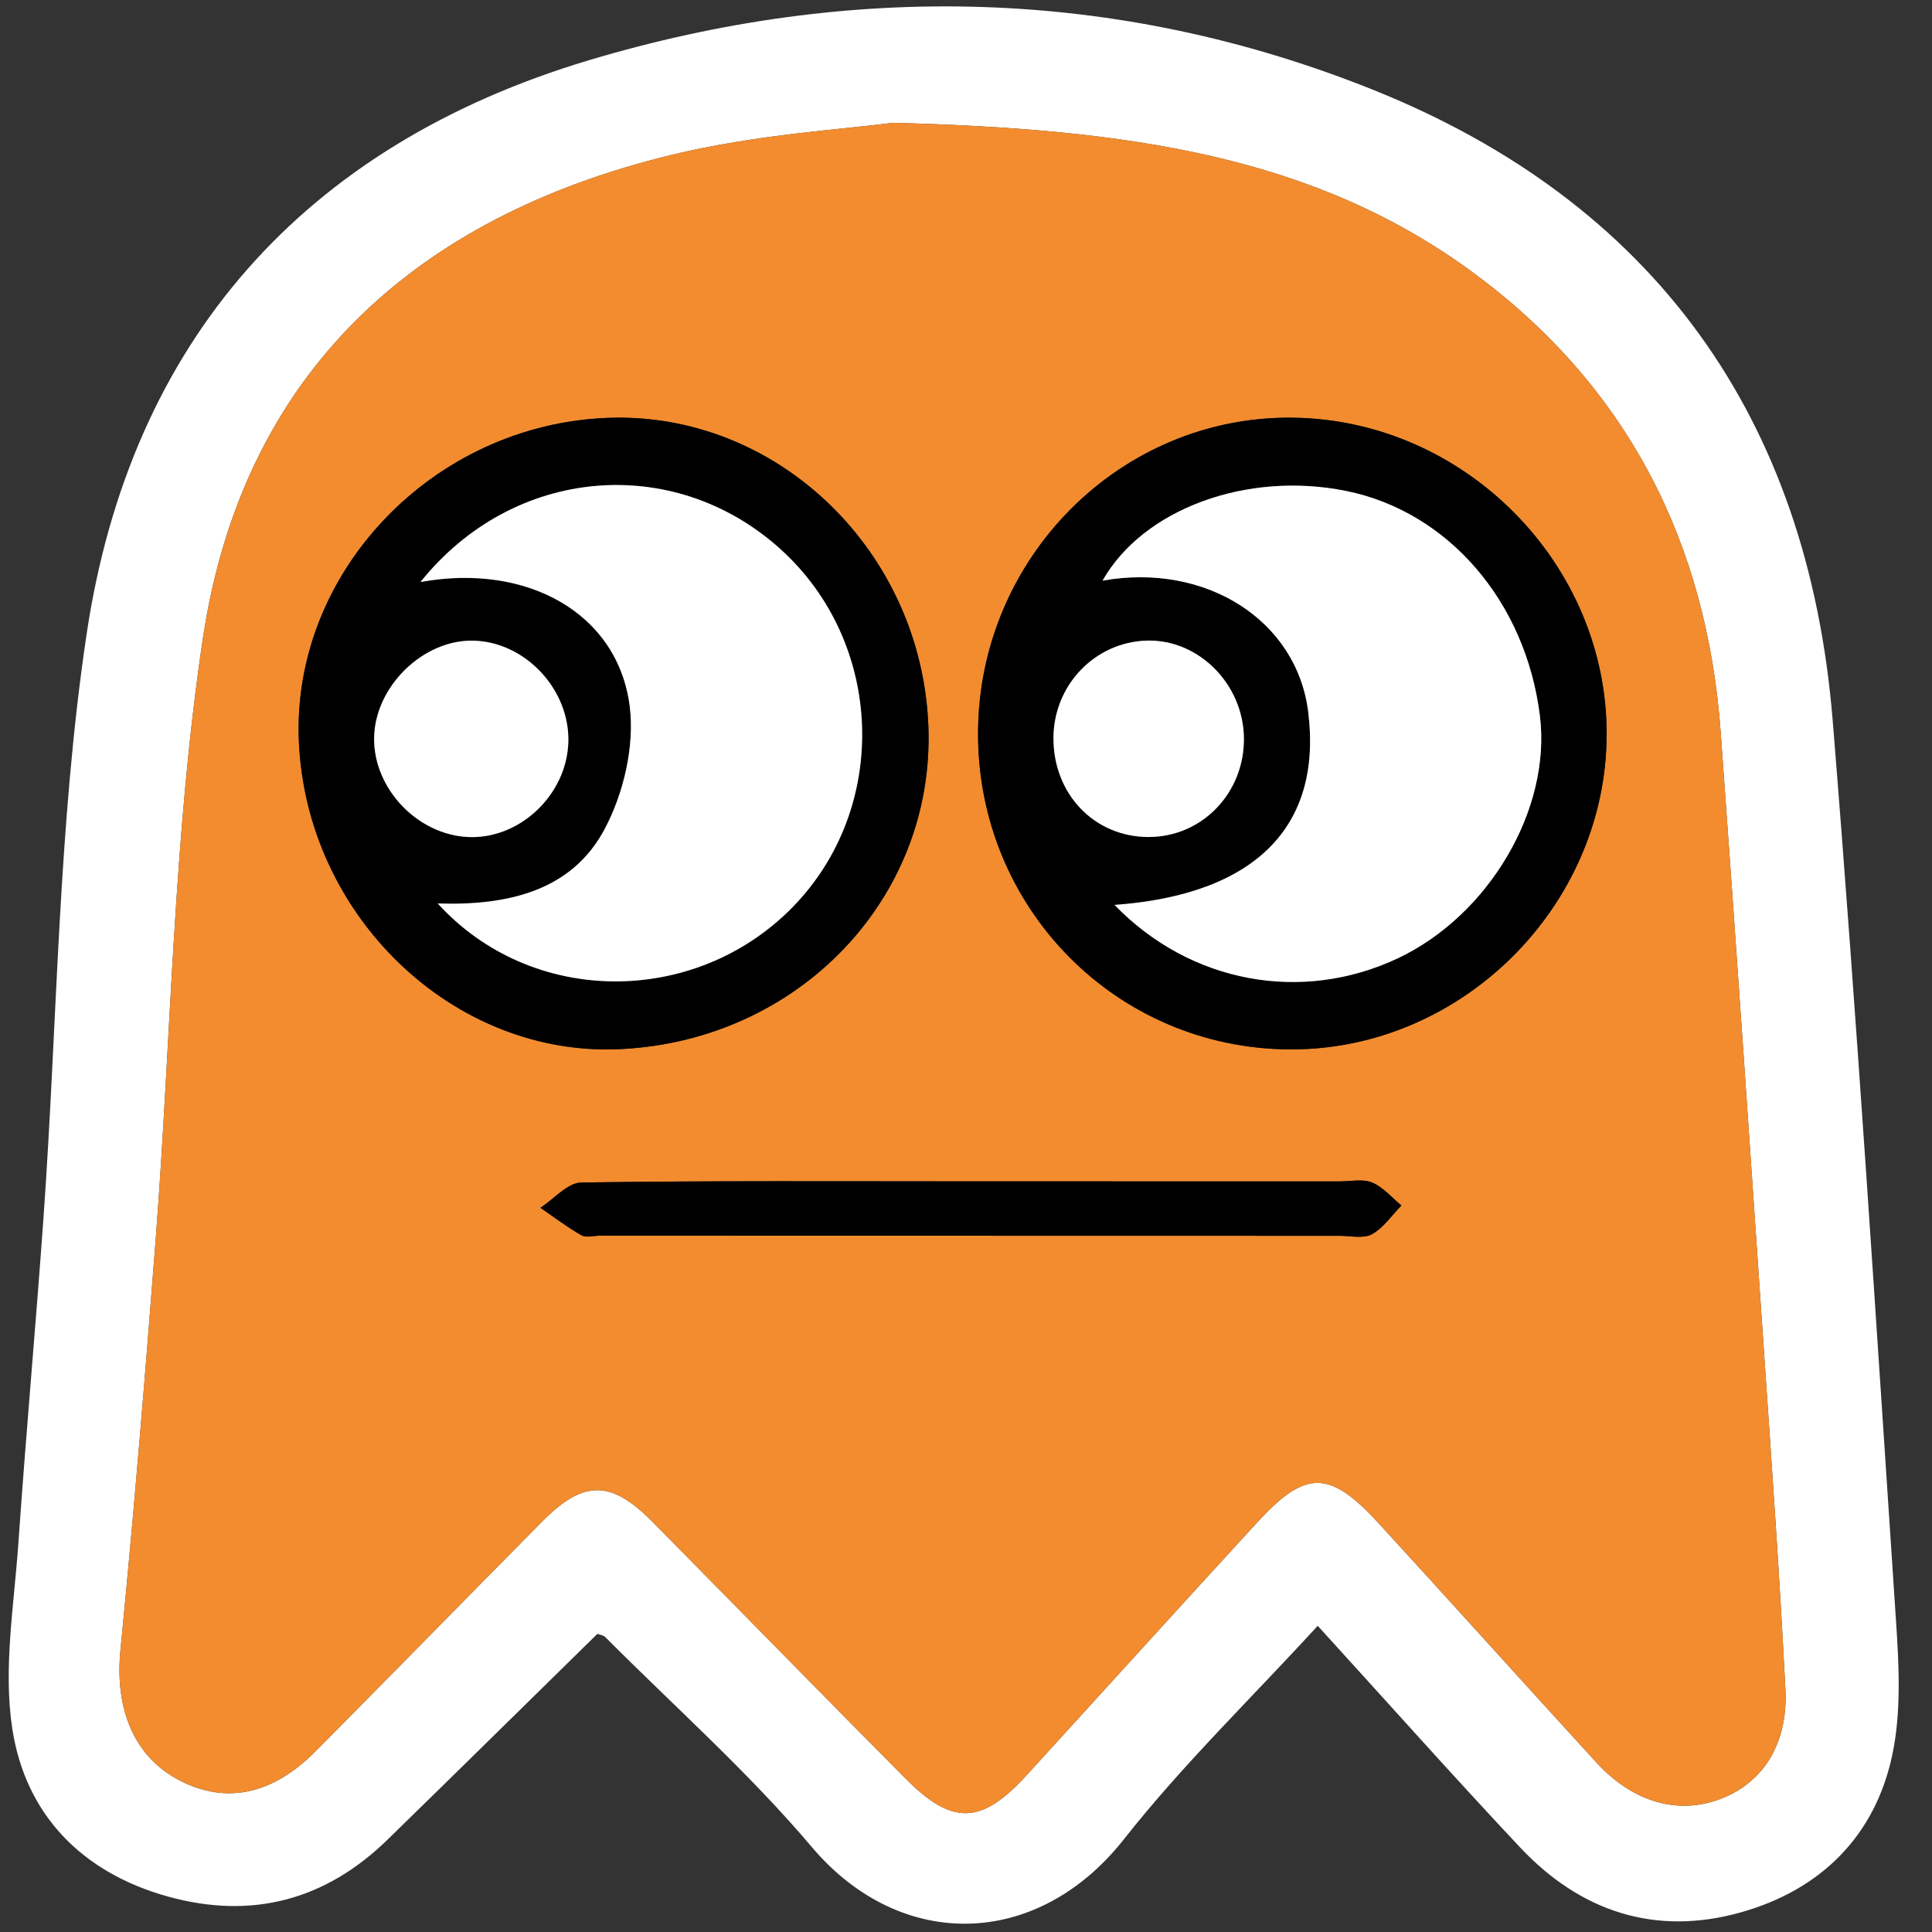 <?xml version="1.0" encoding="utf-8"?>
<!-- Generator: Adobe Illustrator 24.0.2, SVG Export Plug-In . SVG Version: 6.00 Build 0)  -->
<svg version="1.1" id="Ebene_1" xmlns="http://www.w3.org/2000/svg" xmlns:xlink="http://www.w3.org/1999/xlink" x="0px" y="0px"
	 viewBox="0 0 39.997 40" enable-background="new 0 0 39.997 40" xml:space="preserve">
<rect x="0" y="0" width="39.997" height="40" fill="#333333" stroke="none"/>
<path fill="#FFFFFF" d="M12.368,33.824c-1.452,1.424-2.896,2.849-4.348,4.264c-1.285,1.252-2.807,1.654-4.536,1.177
	c-1.784-0.493-2.957-1.695-3.23-3.479c-0.19-1.246,0.038-2.563,0.127-3.845c0.156-2.253,0.361-4.502,0.521-6.754
	c0.287-4.024,0.298-8.088,0.892-12.065C2.7,7.059,6.299,3.01,12.195,1.246c5.439-1.627,10.924-1.509,16.211,0.605
	c5.837,2.334,9.025,6.799,9.535,13.064c0.505,6.209,0.897,12.426,1.311,18.642c0.062,0.928,0.112,1.896-0.081,2.792
	c-0.361,1.676-1.491,2.781-3.133,3.242c-1.771,0.497-3.322-0.017-4.571-1.348c-1.389-1.479-2.738-2.995-4.187-4.585
	c-1.383,1.51-2.8,2.88-4.009,4.415c-1.809,2.297-4.643,2.318-6.461,0.169c-1.31-1.549-2.844-2.909-4.28-4.351
	C12.489,33.851,12.416,33.843,12.368,33.824z M18.478,2.542c-0.948,0.132-2.8,0.234-4.572,0.664C8.594,4.493,5.02,7.72,4.198,13.23
	c-0.612,4.105-0.656,8.293-0.976,12.442c-0.218,2.83-0.451,5.66-0.728,8.485c-0.12,1.219,0.273,2.213,1.232,2.706
	c0.952,0.49,1.911,0.294,2.801-0.602c1.571-1.582,3.128-3.178,4.697-4.762c0.86-0.868,1.425-0.863,2.286,0.008
	c1.749,1.77,3.487,3.551,5.24,5.316c0.971,0.977,1.57,0.951,2.507-0.076c1.59-1.742,3.173-3.491,4.768-5.228
	c1.008-1.098,1.5-1.094,2.521,0.021c1.506,1.644,2.997,3.301,4.502,4.946c0.765,0.836,1.715,1.098,2.605,0.743
	c0.858-0.343,1.366-1.139,1.309-2.26c-0.114-2.257-0.273-4.511-0.428-6.765c-0.298-4.348-0.594-8.695-0.911-13.041
	c-0.285-3.911-1.913-7.134-5.082-9.486C27.227,3.218,23.356,2.67,18.478,2.542z"/>
<path fill="#F28C2F" d="M18.478,2.542c4.878,0.128,8.749,0.676,12.063,3.135c3.169,2.352,4.797,5.575,5.082,9.486
	c0.317,4.346,0.614,8.694,0.911,13.041c0.154,2.254,0.314,4.509,0.428,6.765c0.057,1.121-0.451,1.918-1.309,2.26
	c-0.89,0.355-1.841,0.093-2.605-0.743c-1.504-1.645-2.995-3.303-4.502-4.946c-1.021-1.114-1.513-1.118-2.521-0.021
	c-1.595,1.738-3.178,3.486-4.768,5.228c-0.937,1.027-1.537,1.053-2.507,0.076c-1.754-1.765-3.492-3.546-5.24-5.316
	c-0.861-0.872-1.426-0.876-2.286-0.008c-1.57,1.583-3.126,3.18-4.697,4.762c-0.89,0.896-1.849,1.091-2.801,0.602
	c-0.959-0.493-1.352-1.487-1.232-2.706c0.277-2.825,0.51-5.655,0.728-8.485c0.32-4.149,0.364-8.338,0.976-12.442
	C5.02,7.72,8.594,4.493,13.906,3.205C15.679,2.776,17.531,2.673,18.478,2.542z M19.22,15.052c-0.131-3.643-3.13-6.535-6.641-6.401
	c-3.61,0.137-6.531,3.187-6.393,6.675c0.144,3.632,3.2,6.564,6.663,6.393C16.539,21.537,19.347,18.597,19.22,15.052z M20.248,15.168
	c-0.013,3.626,2.862,6.543,6.462,6.557c3.547,0.014,6.54-2.962,6.551-6.515c0.011-3.544-2.948-6.527-6.511-6.563
	C23.192,8.611,20.262,11.55,20.248,15.168z M20.079,24.457c-2.682,0-5.364-0.016-8.045,0.024c-0.284,0.004-0.563,0.34-0.845,0.523
	c0.281,0.192,0.553,0.4,0.848,0.569c0.097,0.056,0.253,0.008,0.383,0.008c5.105,0.001,10.21,0.003,15.315,0.003
	c0.226,0,0.493,0.064,0.668-0.033c0.24-0.132,0.41-0.39,0.61-0.594c-0.199-0.164-0.377-0.38-0.604-0.475
	c-0.194-0.081-0.446-0.024-0.672-0.024C25.184,24.457,22.632,24.457,20.079,24.457z"/>
<path d="M19.22,15.052c0.127,3.545-2.682,6.485-6.37,6.667c-3.463,0.171-6.52-2.761-6.663-6.393
	C6.049,11.838,8.97,8.788,12.58,8.651C16.09,8.517,19.09,11.408,19.22,15.052z M8.705,12.049c2.214-0.402,4.091,0.653,4.332,2.576
	c0.104,0.827-0.13,1.817-0.531,2.56c-0.68,1.26-1.997,1.568-3.444,1.519c1.945,2.137,5.317,2.134,7.332,0.091
	c2.036-2.064,1.92-5.494-0.251-7.44C13.937,9.377,10.627,9.651,8.705,12.049z M11.766,15.361c0.03-1.087-0.892-2.072-1.964-2.098
	c-1.049-0.025-2.051,0.961-2.058,2.025c-0.007,1.039,0.894,1.987,1.938,2.04C10.754,17.383,11.736,16.456,11.766,15.361z"/>
<path d="M20.248,15.168c0.013-3.618,2.944-6.557,6.503-6.521c3.563,0.036,6.522,3.019,6.511,6.563
	c-0.011,3.553-3.004,6.529-6.551,6.515C23.11,21.712,20.235,18.794,20.248,15.168z M23.073,18.734
	c1.577,1.627,3.879,2.035,5.853,1.11c1.897-0.888,3.193-3.093,2.954-5.024c-0.293-2.365-1.898-4.228-4.012-4.657
	c-2.055-0.416-4.203,0.375-5.043,1.857c2.14-0.38,4.022,0.821,4.258,2.718C27.377,17.108,25.991,18.523,23.073,18.734z
	 M25.752,15.284c-0.01-1.121-0.94-2.054-2.014-2.022c-1.069,0.032-1.922,0.919-1.929,2.008c-0.007,1.165,0.842,2.055,1.964,2.058
	C24.881,17.332,25.763,16.421,25.752,15.284z"/>
<path d="M20.079,24.457c2.552,0,5.105,0,7.657,0.001c0.226,0,0.478-0.056,0.672,0.024c0.228,0.095,0.405,0.311,0.604,0.475
	c-0.2,0.204-0.37,0.462-0.61,0.594c-0.176,0.097-0.442,0.033-0.668,0.033c-5.105-0.001-10.21-0.002-15.315-0.003
	c-0.129,0-0.285,0.047-0.383-0.008c-0.295-0.168-0.567-0.376-0.848-0.569c0.281-0.182,0.561-0.518,0.845-0.523
	C14.715,24.441,17.397,24.457,20.079,24.457z"/>
<path fill="#FFFFFF" d="M8.705,12.049c1.922-2.398,5.232-2.672,7.438-0.694c2.171,1.947,2.287,5.376,0.251,7.44
	c-2.015,2.043-5.387,2.046-7.332-0.091c1.447,0.048,2.764-0.26,3.444-1.519c0.401-0.743,0.635-1.733,0.531-2.56
	C12.796,12.702,10.919,11.646,8.705,12.049z"/>
<path fill="#FFFFFF" d="M11.766,15.361c-0.031,1.095-1.012,2.022-2.083,1.967c-1.045-0.053-1.945-1.001-1.938-2.04
	c0.007-1.064,1.009-2.05,2.058-2.025C10.874,13.289,11.797,14.274,11.766,15.361z"/>
<path fill="#FFFFFF" d="M23.073,18.734c2.918-0.212,4.305-1.626,4.01-3.995c-0.235-1.897-2.118-3.098-4.258-2.718
	c0.84-1.483,2.987-2.274,5.043-1.857c2.114,0.428,3.719,2.291,4.012,4.657c0.239,1.931-1.057,4.135-2.954,5.024
	C26.952,20.769,24.649,20.361,23.073,18.734z"/>
<path fill="#FFFFFF" d="M25.752,15.284c0.011,1.136-0.871,2.047-1.979,2.044c-1.122-0.003-1.972-0.894-1.964-2.058
	c0.007-1.088,0.859-1.976,1.929-2.008C24.813,13.23,25.742,14.163,25.752,15.284z"/>
</svg>
